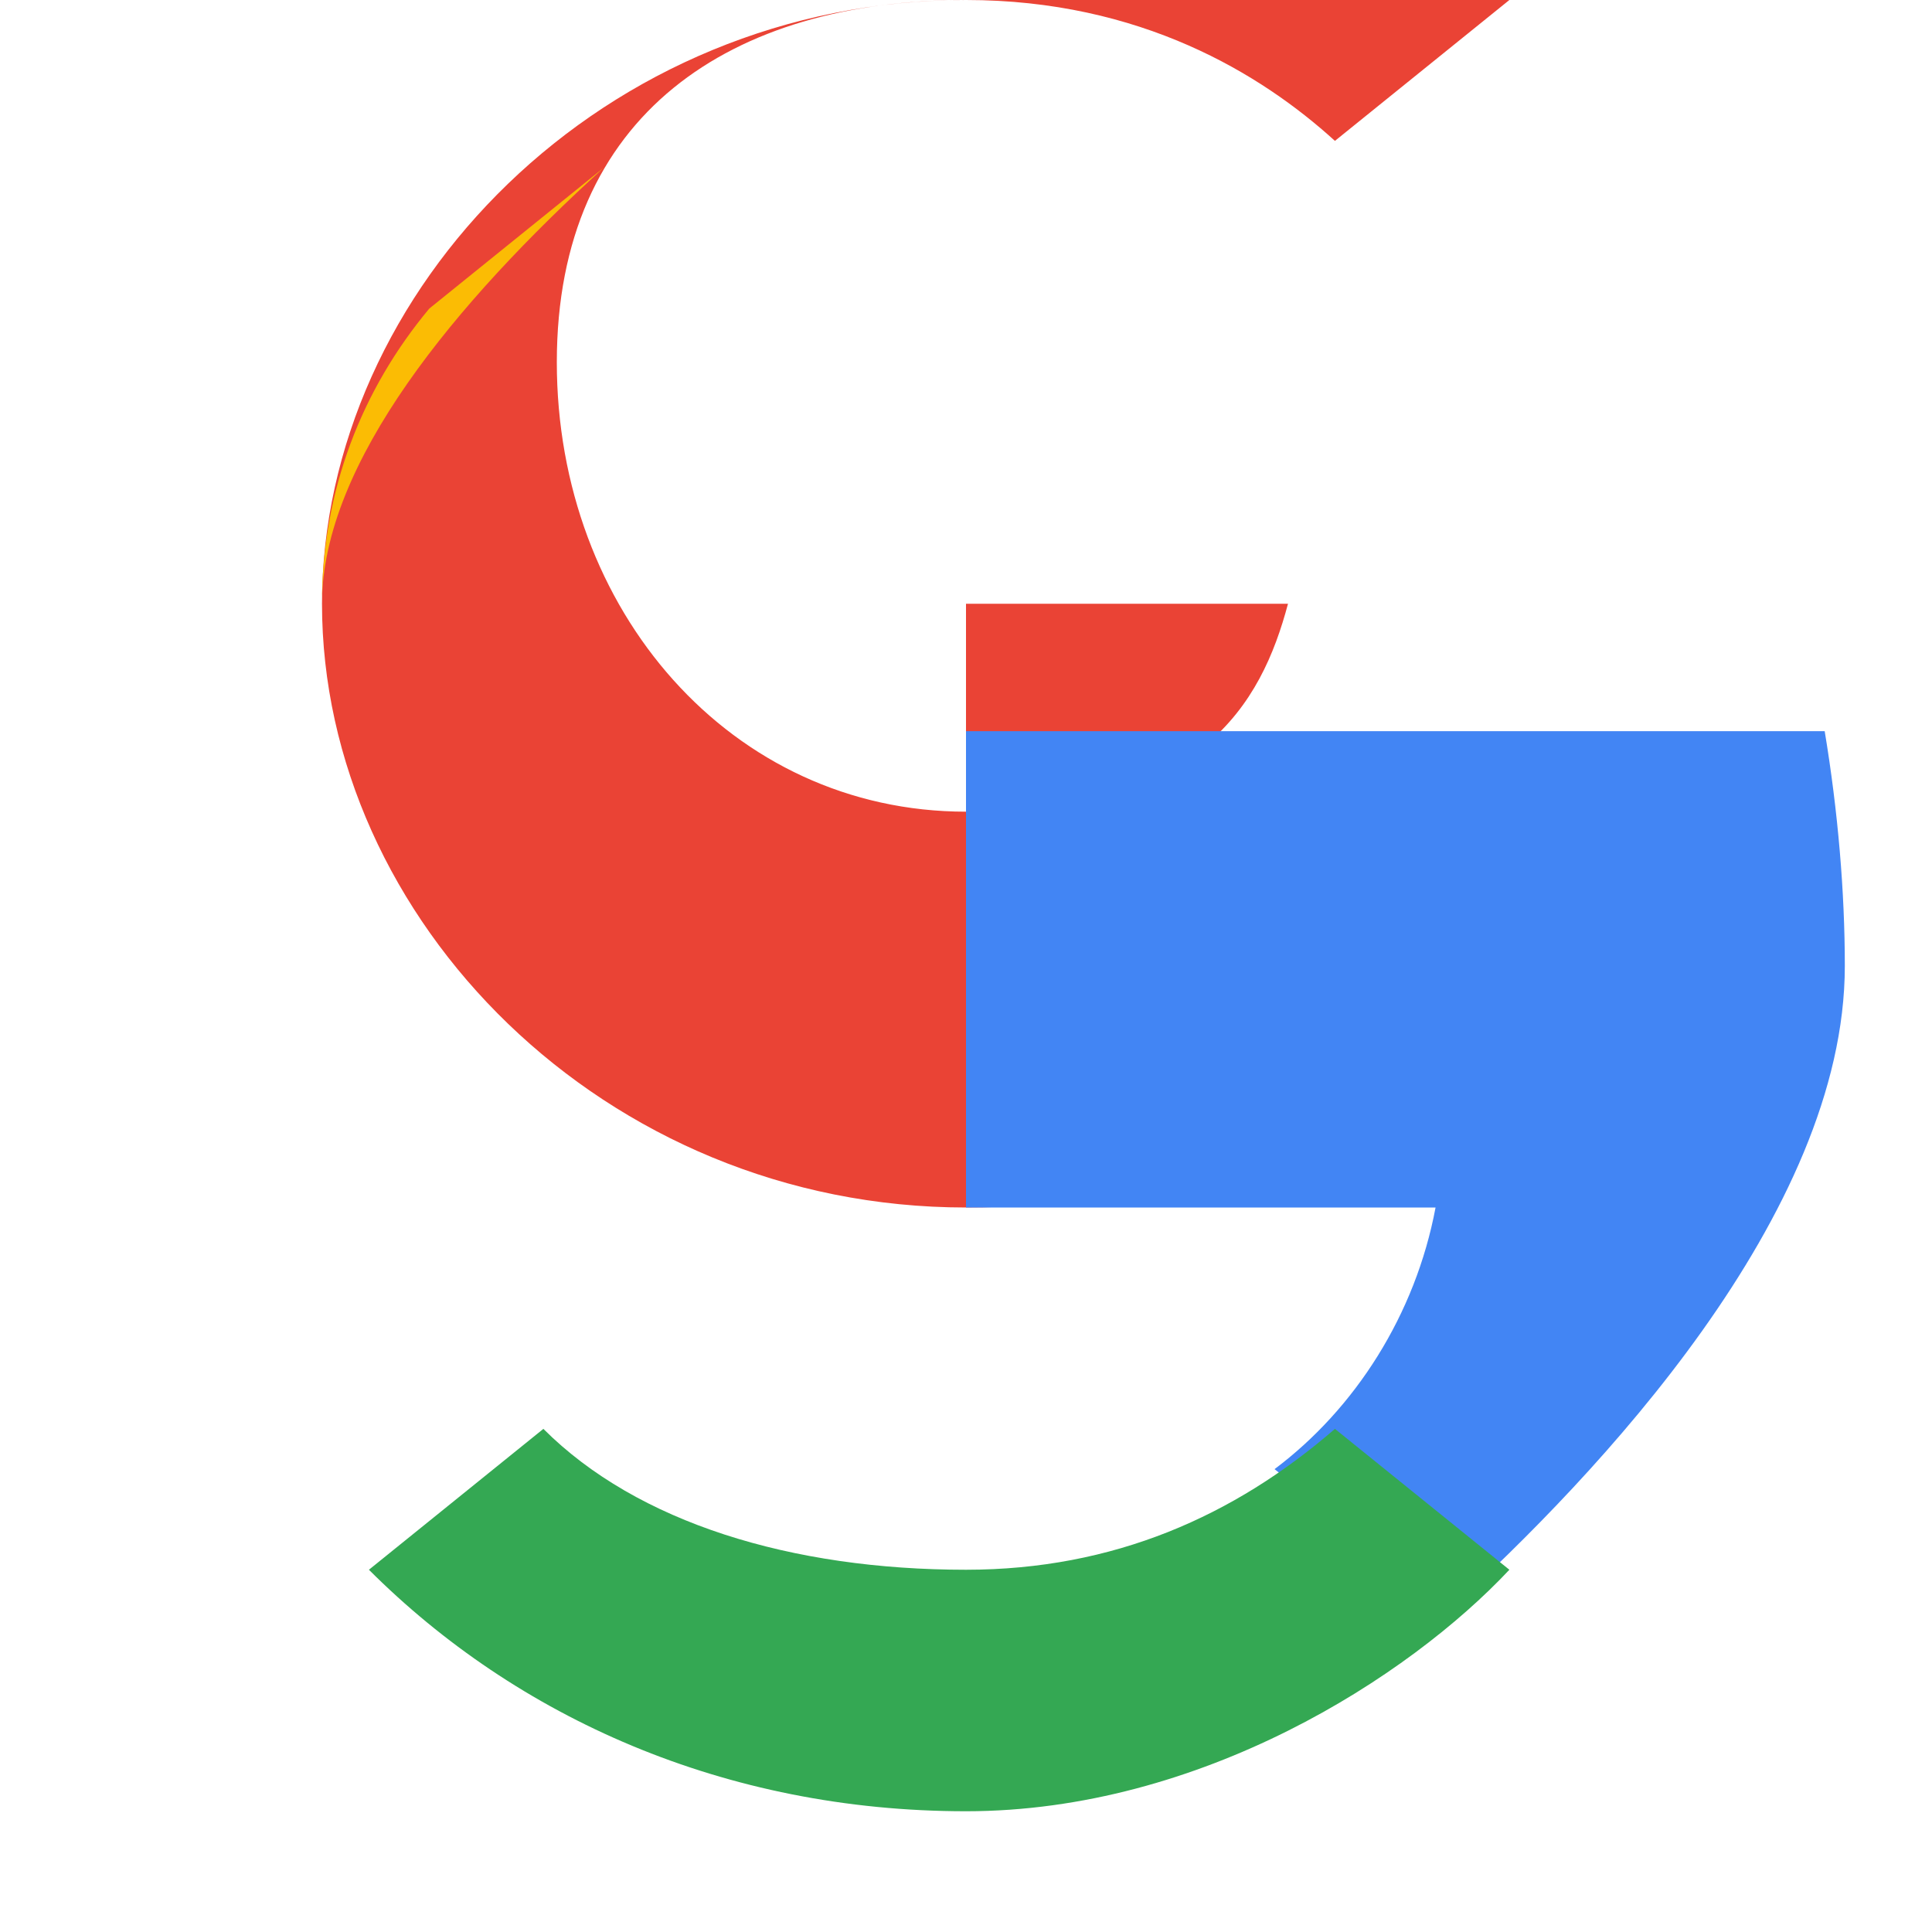 <svg width="24" height="24" viewBox="0 0 24 24" fill="none" xmlns="http://www.w3.org/2000/svg">
<path d="M12 4.5V7.5H16C15.667 8.75 14.917 10.083 12 10.083C9.083 10.083 6.917 7.583 6.917 4.5C6.917 1.417 9.083 0 12 0C14.167 0 15.667 0.917 16.583 1.75L18.75 0C17.083 0 14.5 0 12 0C7.5 0 4 3.583 4 7.5C4 11.417 7.5 15 12 15C16.5 15 18 12.5 18 10.083H12V4.5Z" fill="#EA4335"/>
<path d="M22.917 12C22.917 11.083 22.833 10.083 22.667 9.083H12V15H17.833C17.583 16.333 16.833 17.5 15.833 18.25L18 20C19.833 18.333 22.917 15.083 22.917 12Z" fill="#4285F4"/>
<path d="M12 22.5C9 22.5 6.417 21.333 4.583 19.5L6.75 17.75C7.917 18.917 9.833 19.5 12 19.5C13.833 19.5 15.333 18.833 16.583 17.75L18.75 19.5C17.5 20.833 14.917 22.5 12 22.5Z" fill="#34A853"/>
<path d="M4 7.5C4 6.083 4.5 4.833 5.333 3.833L7.5 2.083C5.667 3.75 4 5.75 4 7.5Z" fill="#FBBC04"/>
</svg> 